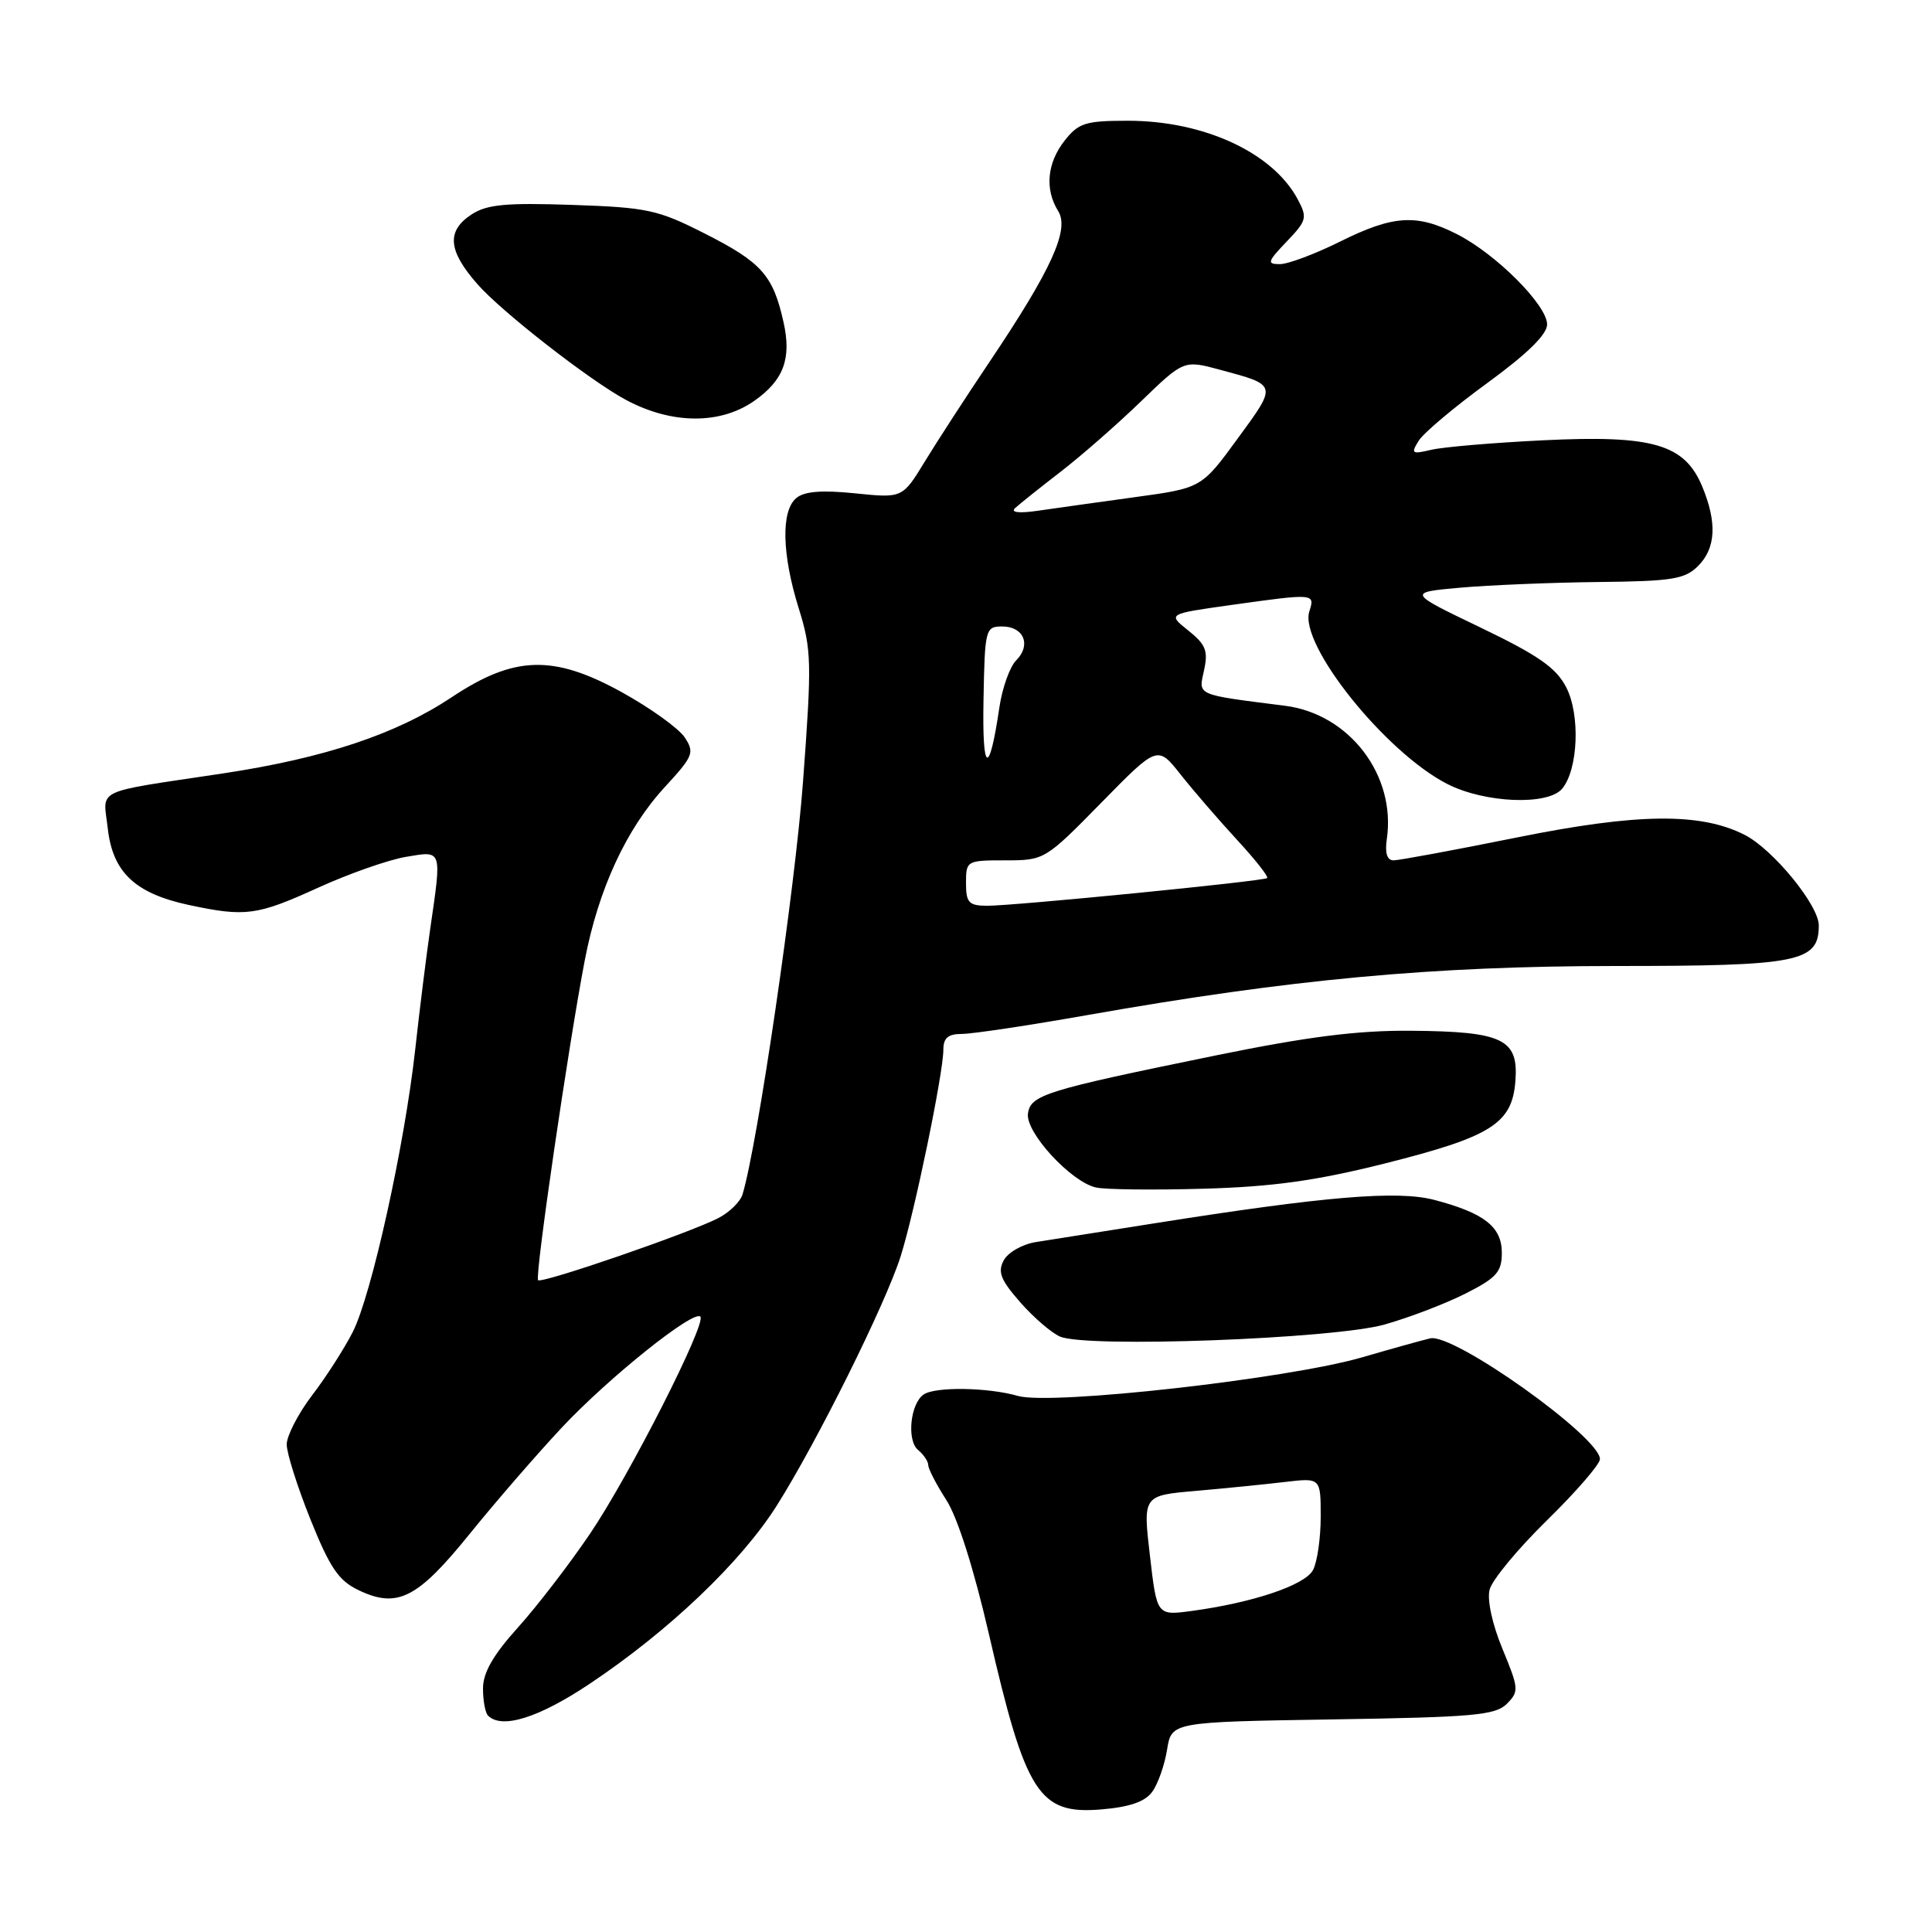 <?xml version="1.0" encoding="UTF-8" standalone="no"?>
<!DOCTYPE svg PUBLIC "-//W3C//DTD SVG 1.1//EN" "http://www.w3.org/Graphics/SVG/1.1/DTD/svg11.dtd" >
<svg xmlns="http://www.w3.org/2000/svg" xmlns:xlink="http://www.w3.org/1999/xlink" version="1.1" viewBox="0 0 256 256">
 <g >
 <path fill="currentColor"
d=" M 152.67 237.43 C 153.43 236.40 154.31 233.89 154.64 231.86 C 155.23 228.17 155.23 228.17 176.58 227.83 C 195.20 227.54 198.15 227.28 199.66 225.77 C 201.29 224.13 201.26 223.75 199.09 218.50 C 197.74 215.25 197.03 212.00 197.38 210.64 C 197.70 209.36 201.12 205.23 204.98 201.45 C 208.84 197.67 212.00 194.02 212.00 193.34 C 212.00 190.41 192.60 176.60 189.51 177.34 C 188.40 177.60 184.35 178.73 180.50 179.85 C 170.67 182.71 139.29 186.23 134.89 184.97 C 130.92 183.83 123.97 183.72 122.40 184.77 C 120.63 185.95 120.12 190.85 121.64 192.12 C 122.39 192.74 123.00 193.65 123.00 194.14 C 123.00 194.64 124.08 196.72 125.40 198.77 C 126.88 201.06 129.05 207.92 131.03 216.50 C 135.91 237.71 137.66 240.44 145.90 239.76 C 149.66 239.45 151.72 238.74 152.67 237.43 Z  M 78.17 223.09 C 88.67 216.07 98.20 206.98 102.94 199.48 C 108.26 191.05 117.30 172.87 119.33 166.50 C 121.16 160.76 125.00 142.21 125.00 139.09 C 125.00 137.53 125.63 137.00 127.47 137.00 C 128.83 137.00 136.37 135.87 144.22 134.48 C 170.96 129.76 189.79 128.01 214.03 128.00 C 238.39 128.00 241.00 127.48 241.00 122.62 C 241.00 119.94 234.91 112.51 231.15 110.61 C 225.30 107.65 216.97 107.75 201.05 110.96 C 192.76 112.63 185.38 114.00 184.66 114.00 C 183.79 114.00 183.49 113.05 183.76 111.18 C 185.00 102.73 178.81 94.61 170.29 93.52 C 158.33 92.00 158.80 92.20 159.54 88.82 C 160.11 86.24 159.77 85.40 157.46 83.55 C 154.70 81.35 154.70 81.35 163.10 80.17 C 174.24 78.61 174.26 78.62 173.49 81.03 C 172.11 85.38 183.57 99.70 191.79 103.89 C 196.75 106.42 205.13 106.76 207.00 104.50 C 209.12 101.94 209.41 94.70 207.53 91.07 C 206.20 88.48 203.83 86.83 196.17 83.15 C 186.50 78.50 186.50 78.50 193.50 77.87 C 197.35 77.53 205.56 77.19 211.75 77.12 C 221.57 77.02 223.25 76.75 225.00 75.00 C 227.37 72.63 227.54 69.24 225.54 64.43 C 223.20 58.85 219.01 57.63 204.50 58.34 C 197.90 58.66 191.22 59.23 189.66 59.60 C 187.06 60.21 186.92 60.11 188.00 58.38 C 188.65 57.35 192.74 53.91 197.09 50.74 C 202.38 46.88 205.00 44.31 205.00 42.99 C 205.00 40.44 198.26 33.68 193.08 31.04 C 187.72 28.31 184.62 28.50 177.53 32.03 C 174.24 33.66 170.67 35.00 169.59 35.00 C 167.84 35.00 167.94 34.68 170.49 32.01 C 173.16 29.22 173.26 28.85 171.94 26.38 C 168.63 20.21 159.51 16.00 149.45 16.00 C 143.83 16.00 142.92 16.29 141.07 18.63 C 138.73 21.61 138.42 25.09 140.22 27.98 C 141.74 30.42 139.33 35.72 131.15 47.90 C 128.04 52.52 124.17 58.49 122.54 61.16 C 119.58 66.01 119.58 66.01 113.31 65.37 C 108.91 64.92 106.58 65.10 105.52 65.99 C 103.47 67.68 103.60 73.45 105.84 80.62 C 107.54 86.08 107.58 87.72 106.41 103.50 C 105.37 117.62 100.37 151.74 98.39 158.26 C 98.10 159.23 96.65 160.65 95.17 161.41 C 91.36 163.38 71.79 170.12 71.30 169.63 C 70.84 169.18 75.31 138.58 77.49 127.22 C 79.29 117.83 82.99 109.82 88.10 104.28 C 91.87 100.18 92.06 99.72 90.72 97.70 C 89.92 96.50 86.17 93.81 82.39 91.72 C 73.33 86.72 68.15 86.87 59.88 92.37 C 52.49 97.29 42.99 100.45 29.50 102.49 C 12.15 105.10 13.67 104.38 14.28 109.77 C 14.93 115.58 17.90 118.38 25.00 119.91 C 32.54 121.52 34.04 121.32 42.16 117.62 C 46.23 115.77 51.46 113.93 53.78 113.54 C 58.64 112.72 58.55 112.44 57.01 123.05 C 56.49 126.65 55.59 133.85 55.02 139.05 C 53.60 151.84 49.23 171.60 46.74 176.50 C 45.62 178.70 43.20 182.48 41.35 184.89 C 39.51 187.31 38.00 190.24 37.99 191.39 C 37.99 192.55 39.41 197.03 41.14 201.34 C 43.73 207.77 44.87 209.45 47.54 210.72 C 52.66 213.16 55.32 211.81 62.25 203.23 C 65.69 198.98 71.20 192.62 74.50 189.10 C 80.66 182.54 91.88 173.55 92.80 174.46 C 93.65 175.32 83.43 195.46 78.20 203.20 C 75.49 207.21 71.18 212.82 68.63 215.65 C 65.34 219.30 64.00 221.64 64.00 223.73 C 64.00 225.35 64.30 226.97 64.67 227.33 C 66.49 229.16 71.40 227.62 78.17 223.09 Z  M 183.45 175.51 C 186.72 174.59 191.55 172.74 194.20 171.40 C 198.30 169.32 199.00 168.54 199.00 166.01 C 199.00 162.56 196.68 160.74 190.08 159.00 C 185.19 157.71 175.63 158.51 153.00 162.09 C 146.12 163.18 139.04 164.30 137.26 164.58 C 135.48 164.86 133.56 165.95 133.00 167.00 C 132.17 168.54 132.59 169.60 135.19 172.56 C 136.95 174.57 139.32 176.61 140.45 177.10 C 143.94 178.63 176.69 177.41 183.45 175.51 Z  M 183.36 154.20 C 197.63 150.62 200.38 148.89 200.80 143.21 C 201.22 137.68 199.13 136.68 187.00 136.58 C 179.90 136.52 173.33 137.35 161.00 139.87 C 138.53 144.47 136.56 145.07 136.21 147.55 C 135.85 150.03 141.93 156.63 145.23 157.35 C 146.48 157.63 152.90 157.70 159.50 157.51 C 168.63 157.25 174.33 156.46 183.36 154.20 Z  M 100.00 53.08 C 103.85 50.35 104.90 47.50 103.82 42.68 C 102.44 36.48 100.91 34.76 93.43 30.97 C 87.17 27.79 85.81 27.49 75.82 27.15 C 67.03 26.85 64.52 27.09 62.49 28.41 C 59.14 30.61 59.35 33.19 63.25 37.64 C 66.48 41.33 78.23 50.48 83.00 53.02 C 89.07 56.25 95.49 56.27 100.00 53.08 Z  M 152.37 206.12 C 151.44 198.16 151.44 198.16 158.47 197.55 C 162.34 197.21 167.64 196.68 170.25 196.37 C 175.00 195.81 175.00 195.81 175.00 200.97 C 175.00 203.81 174.54 206.99 173.98 208.04 C 172.91 210.05 165.99 212.37 157.90 213.46 C 153.29 214.08 153.29 214.08 152.37 206.12 Z  M 128.00 117.00 C 128.00 114.05 128.09 114.00 133.22 114.00 C 138.39 114.00 138.49 113.94 145.91 106.38 C 153.38 98.76 153.38 98.76 156.44 102.63 C 158.12 104.76 161.48 108.64 163.90 111.27 C 166.32 113.89 168.12 116.17 167.90 116.35 C 167.37 116.77 134.26 120.04 130.75 120.02 C 128.37 120.00 128.00 119.60 128.00 117.00 Z  M 130.32 92.76 C 130.49 83.34 130.58 83.02 132.78 83.01 C 135.65 83.00 136.68 85.46 134.66 87.49 C 133.81 88.33 132.80 91.16 132.42 93.76 C 131.06 102.97 130.13 102.52 130.32 92.76 Z  M 134.50 67.33 C 135.05 66.82 137.75 64.66 140.50 62.54 C 143.25 60.42 148.06 56.21 151.18 53.19 C 156.86 47.70 156.86 47.70 161.68 49.00 C 169.29 51.05 169.26 50.92 164.02 58.08 C 159.21 64.67 159.21 64.67 150.35 65.88 C 145.48 66.55 139.70 67.36 137.50 67.68 C 135.02 68.04 133.88 67.90 134.50 67.33 Z "/>
</g>
</svg>